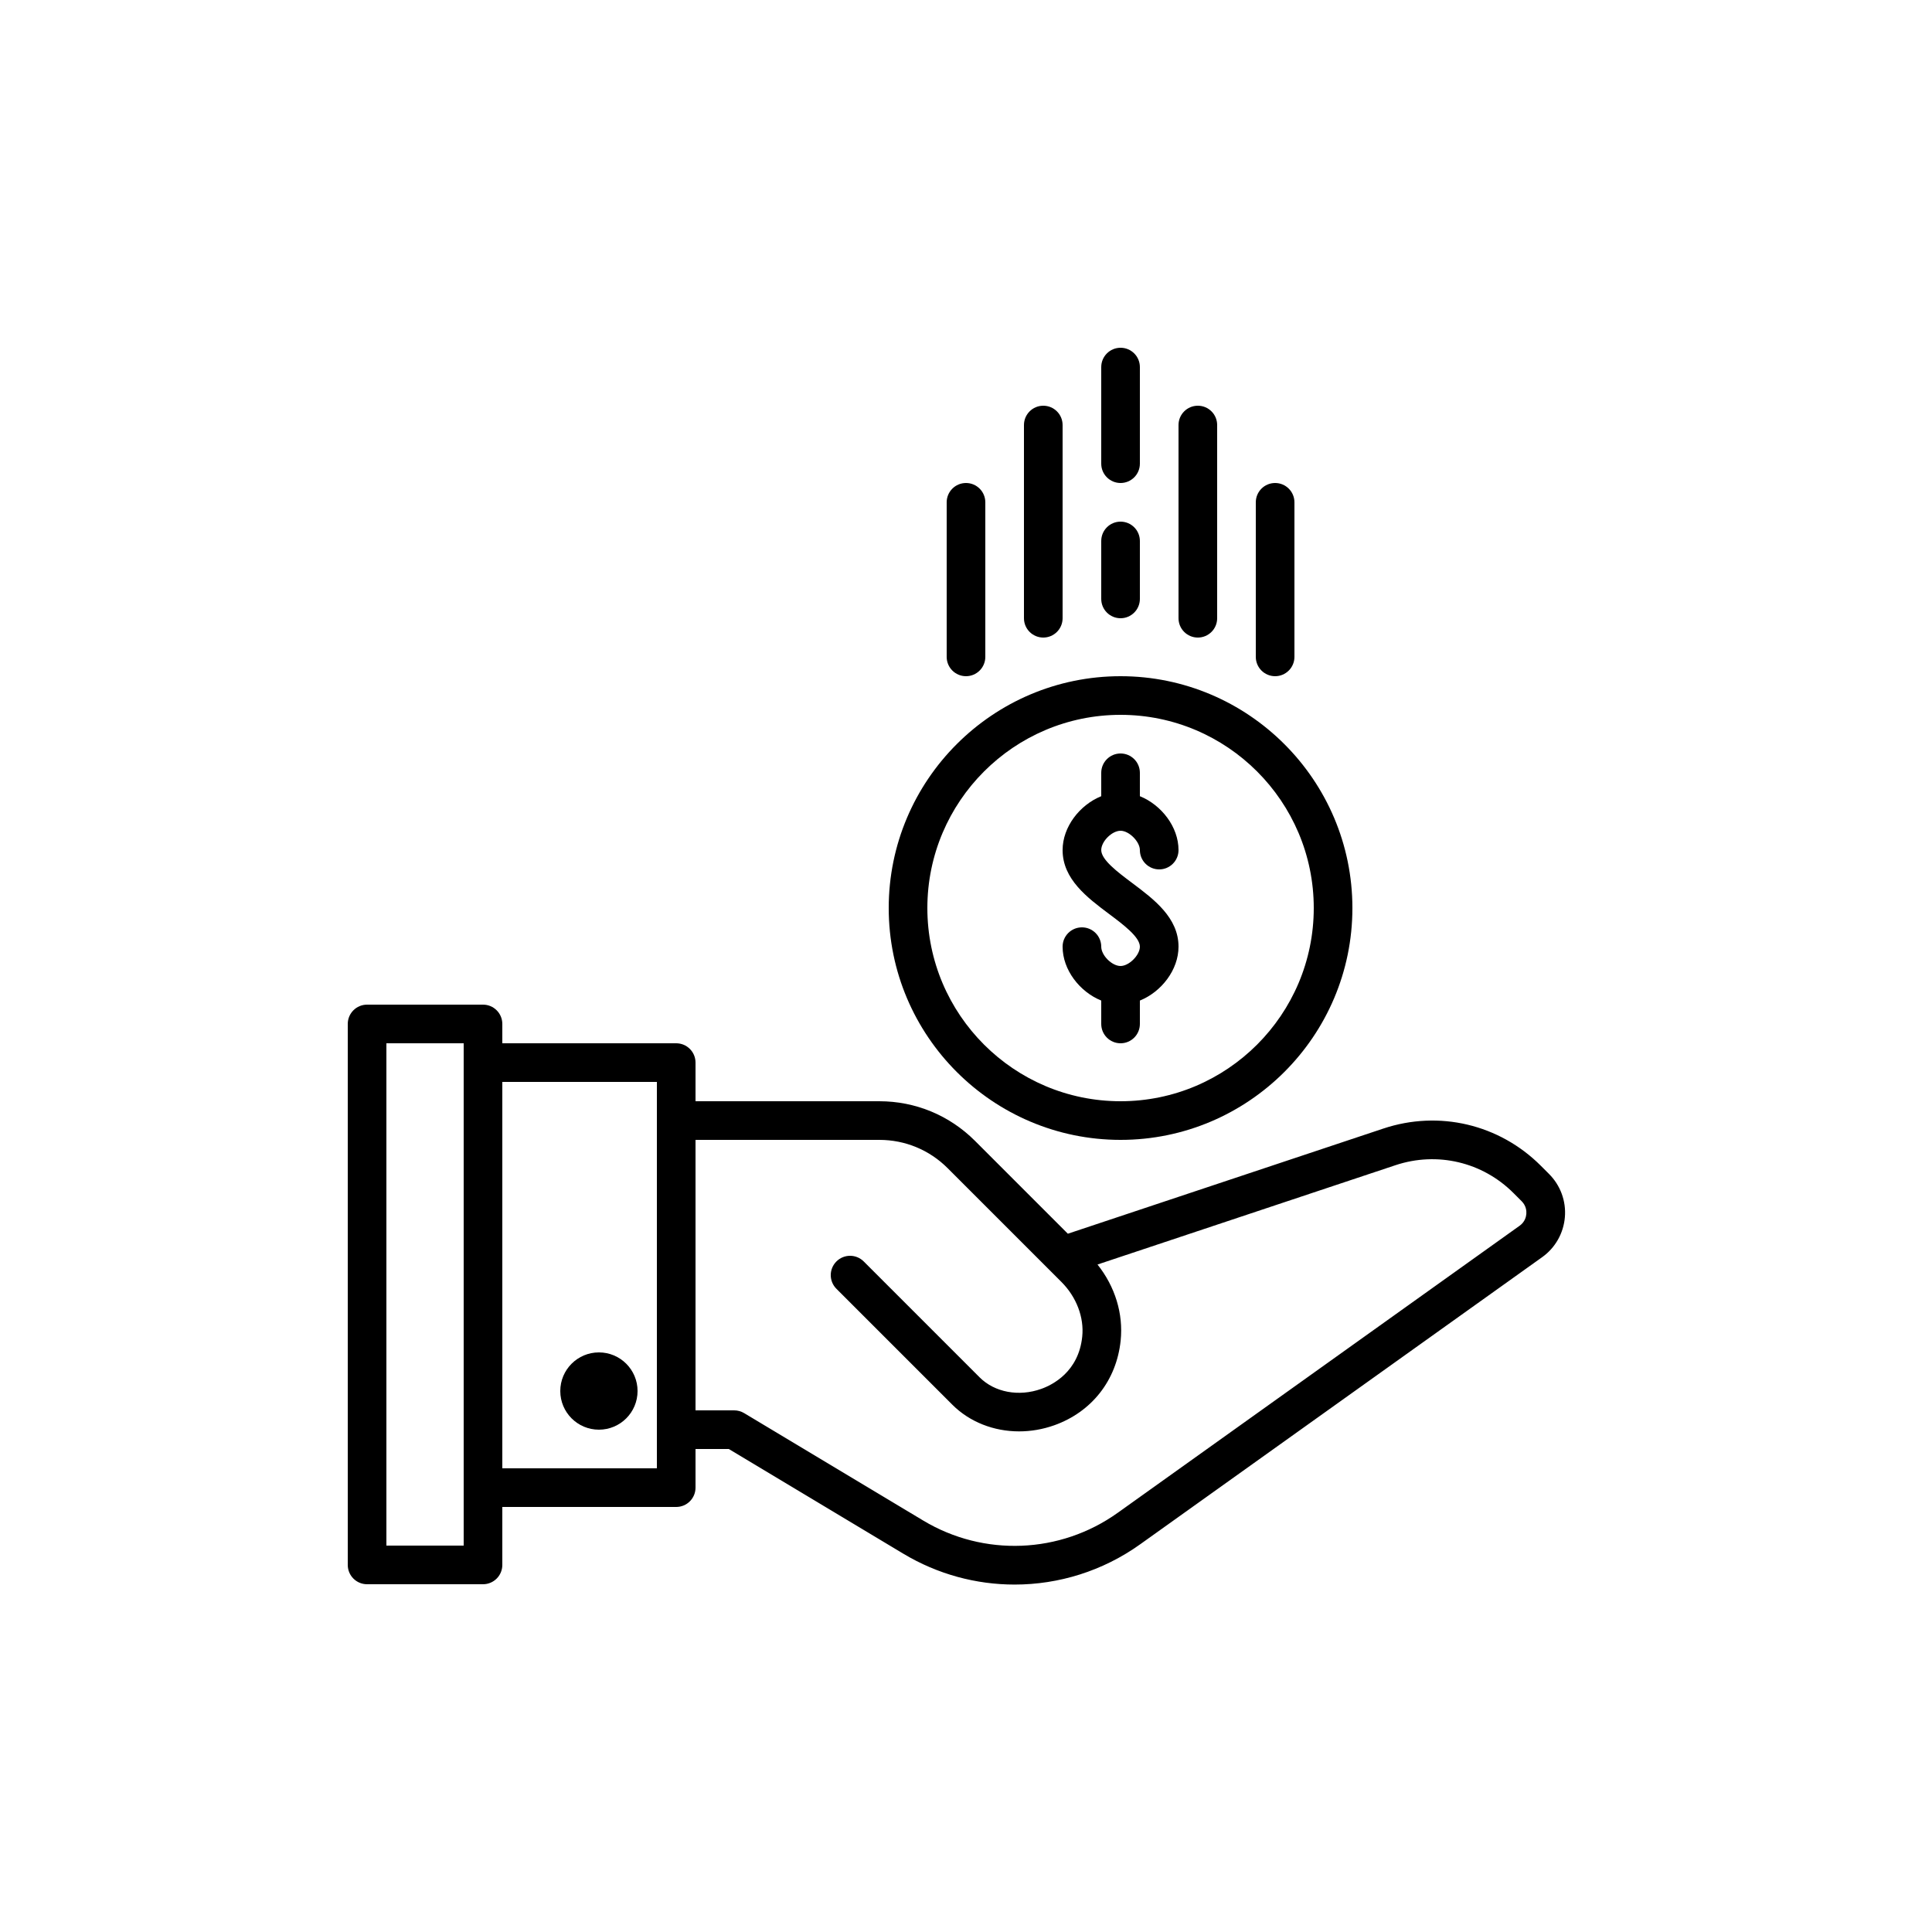 <svg xmlns="http://www.w3.org/2000/svg" xmlns:xlink="http://www.w3.org/1999/xlink" version="1.1" x="0px" y="0px" viewBox="0 0 100 100" enable-background="new 0 0 100 100" xml:space="preserve"><path d="M19,82h6c0.553,0,1-0.447,1-1v-3h9c0.553,0,1-0.447,1-1v-2h1.723l9.036,5.421  c1.777,1.066,3.769,1.596,5.756,1.596c2.284,0,4.563-0.699,6.501-2.085l20.805-14.86c0.679-0.484,1.107-1.239,1.177-2.071  s-0.23-1.647-0.82-2.237l-0.425-0.425c-2.147-2.148-5.271-2.886-8.154-1.924l-16.327,5.442l-4.806-4.806  C49.143,57.729,47.385,57,45.515,57H36v-2c0-0.553-0.447-1-1-1h-9v-1c0-0.553-0.447-1-1-1h-6c-0.553,0-1,0.447-1,1v28  C18,81.553,18.447,82,19,82z M45.515,59c1.336,0,2.592,0.521,3.536,1.465l5.887,5.887c0.778,0.778,1.182,1.837,1.078,2.832  c-0.188,1.828-1.547,2.501-2.122,2.705c-1.161,0.415-2.411,0.179-3.187-0.596l-6-6c-0.391-0.391-1.023-0.391-1.414,0  s-0.391,1.023,0,1.414l6,6c0.9,0.9,2.152,1.381,3.456,1.381c0.604,0,1.218-0.103,1.814-0.314c1.943-0.69,3.23-2.329,3.442-4.385  c0.144-1.395-0.29-2.796-1.198-3.938l15.423-5.141c2.159-0.718,4.5-0.166,6.107,1.441l0.425,0.425  c0.237,0.237,0.253,0.515,0.241,0.658s-0.072,0.414-0.346,0.609l-20.805,14.86c-2.979,2.127-6.93,2.283-10.065,0.401l-9.273-5.563  C38.359,73.049,38.182,73,38,73h-2V59H45.515z M34,56v20h-8V56H34z M20,54h4v1v22v3h-4V54z"></path><circle cx="31" cy="72" r="2"></circle><path d="M58,50c-0.448,0-1-0.551-1-1c0-0.552-0.447-1-1-1s-1,0.448-1,1c0,1.198,0.884,2.337,2,2.789V53  c0,0.553,0.447,1,1,1s1-0.447,1-1v-1.211c1.116-0.452,2-1.591,2-2.789c0-1.5-1.274-2.454-2.398-3.296C57.851,45.141,57,44.503,57,44  c0-0.449,0.552-1,1-1c0.439,0,1,0.561,1,1c0,0.552,0.447,1,1,1s1-0.448,1-1c0-1.199-0.884-2.337-2-2.789V40c0-0.552-0.447-1-1-1  s-1,0.448-1,1v1.211c-1.116,0.452-2,1.59-2,2.789c0,1.504,1.276,2.46,2.402,3.304C58.151,47.865,59,48.501,59,49  C59,49.439,58.439,50,58,50z"></path><path d="M58,59c6.617,0,12-5.383,12-12c0-6.617-5.383-12-12-12s-12,5.383-12,12C46,53.617,51.383,59,58,59z M58,37  c5.514,0,10,4.486,10,10c0,5.514-4.486,10-10,10s-10-4.486-10-10C48,41.486,52.486,37,58,37z"></path><path d="M51,34v-8c0-0.552-0.447-1-1-1s-1,0.448-1,1v8c0,0.552,0.447,1,1,1S51,34.552,51,34z"></path><path d="M57,31c0,0.552,0.447,1,1,1s1-0.448,1-1v-3c0-0.552-0.447-1-1-1s-1,0.448-1,1V31z"></path><path d="M58,25c0.553,0,1-0.448,1-1v-5c0-0.552-0.447-1-1-1s-1,0.448-1,1v5C57,24.552,57.447,25,58,25z"></path><path d="M55,32V22c0-0.552-0.447-1-1-1s-1,0.448-1,1v10c0,0.552,0.447,1,1,1S55,32.552,55,32z"></path><path d="M63,32V22c0-0.552-0.447-1-1-1s-1,0.448-1,1v10c0,0.552,0.447,1,1,1S63,32.552,63,32z"></path><path d="M67,34v-8c0-0.552-0.447-1-1-1s-1,0.448-1,1v8c0,0.552,0.447,1,1,1S67,34.552,67,34z"></path></svg>